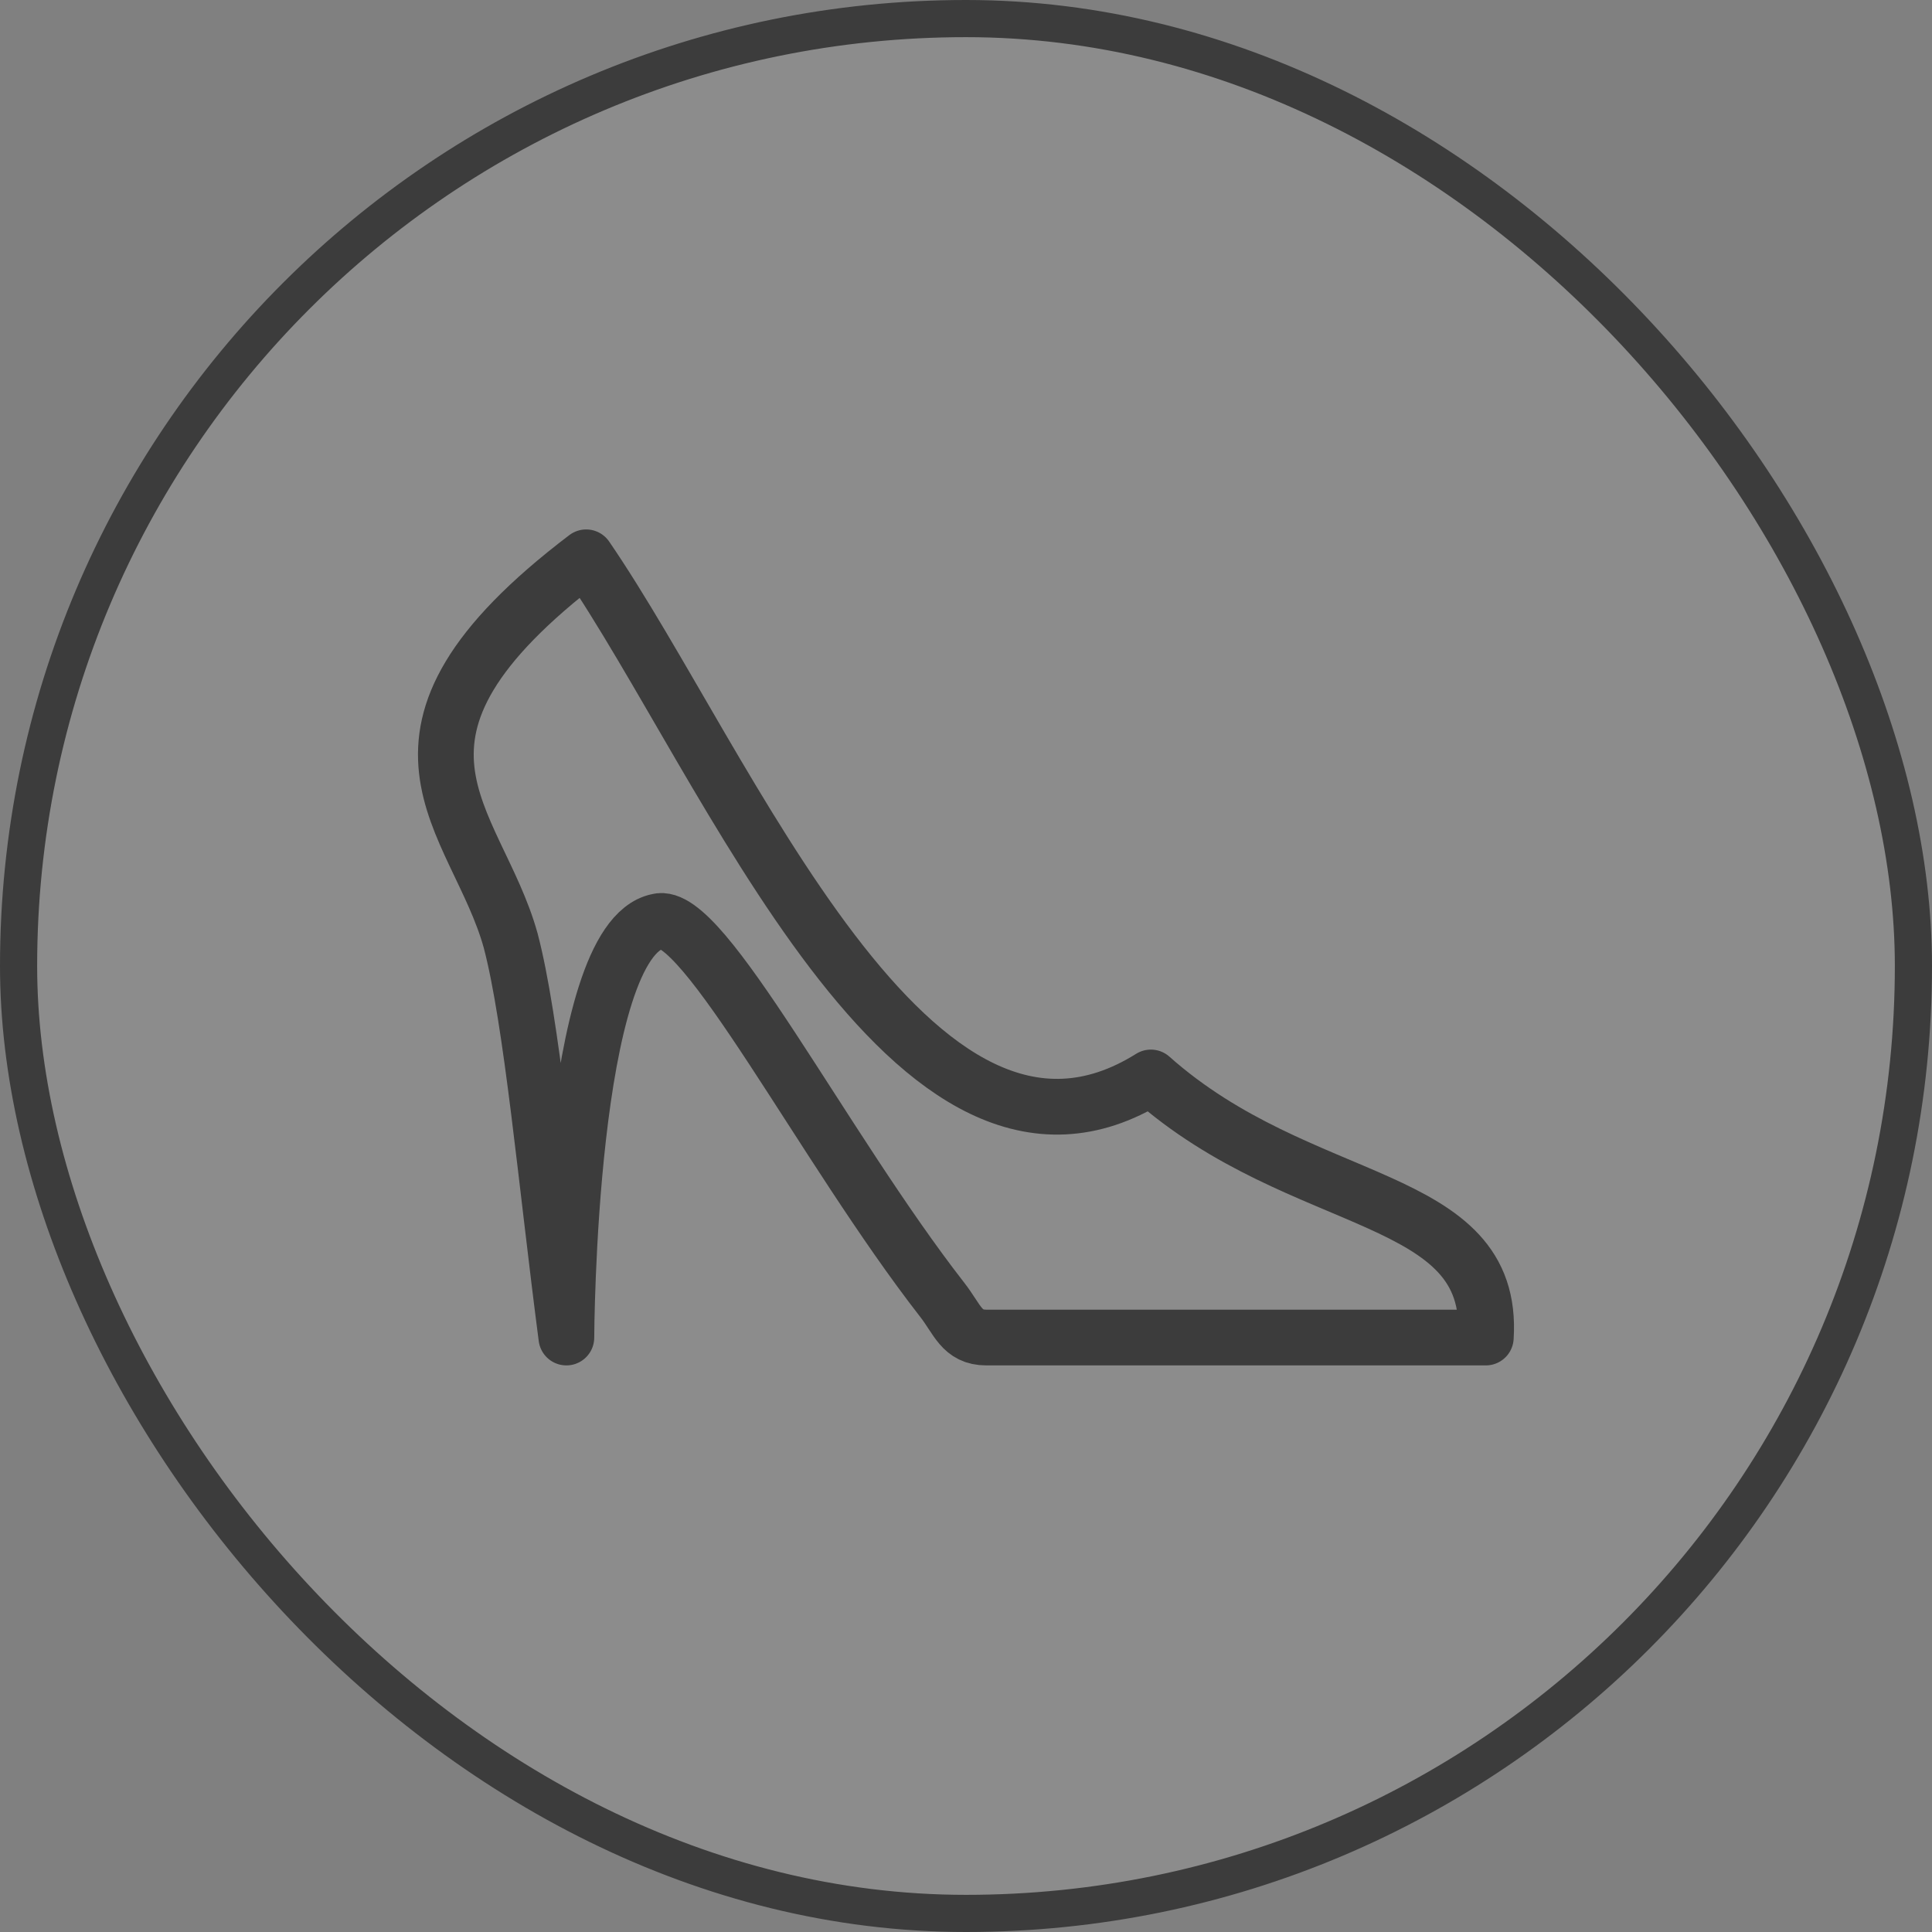 <svg width="52" height="52" viewBox="0 0 52 52" fill="none" xmlns="http://www.w3.org/2000/svg">
    <rect x="0" y="0" width="52" height="52" fill="#808080" stroke="none"/>
    <rect x="0.5" y="0.5" width="51" height="51" rx="25.5" fill="url(#paint0_linear_2966_11823)"
        fill-opacity="0.1" stroke="#3C3C3C" />
    <path
        d="M30.976 29C24.55 33.025 19.613 20.6 15.777 15C9.399 19.842 12.824 22 13.744 25.313C14.312 27.46 14.7 31.835 15.244 36C15.244 36 15.28 25.313 17.701 24.8C18.911 24.45 22.154 30.867 25.361 34.985C25.772 35.51 25.881 36 26.547 36H39.991C40.245 32.033 35.042 32.617 30.976 29Z"
        stroke="#3C3C3C" stroke-width="1.5" stroke-linecap="round" stroke-linejoin="round" />
    <defs>
        <linearGradient id="paint0_linear_2966_11823" x1="0" y1="0" x2="52" y2="52"
            gradientUnits="userSpaceOnUse">
            <stop stop-color="white" />
            <stop offset="1" stop-color="white" />
        </linearGradient>
    </defs>
</svg>
